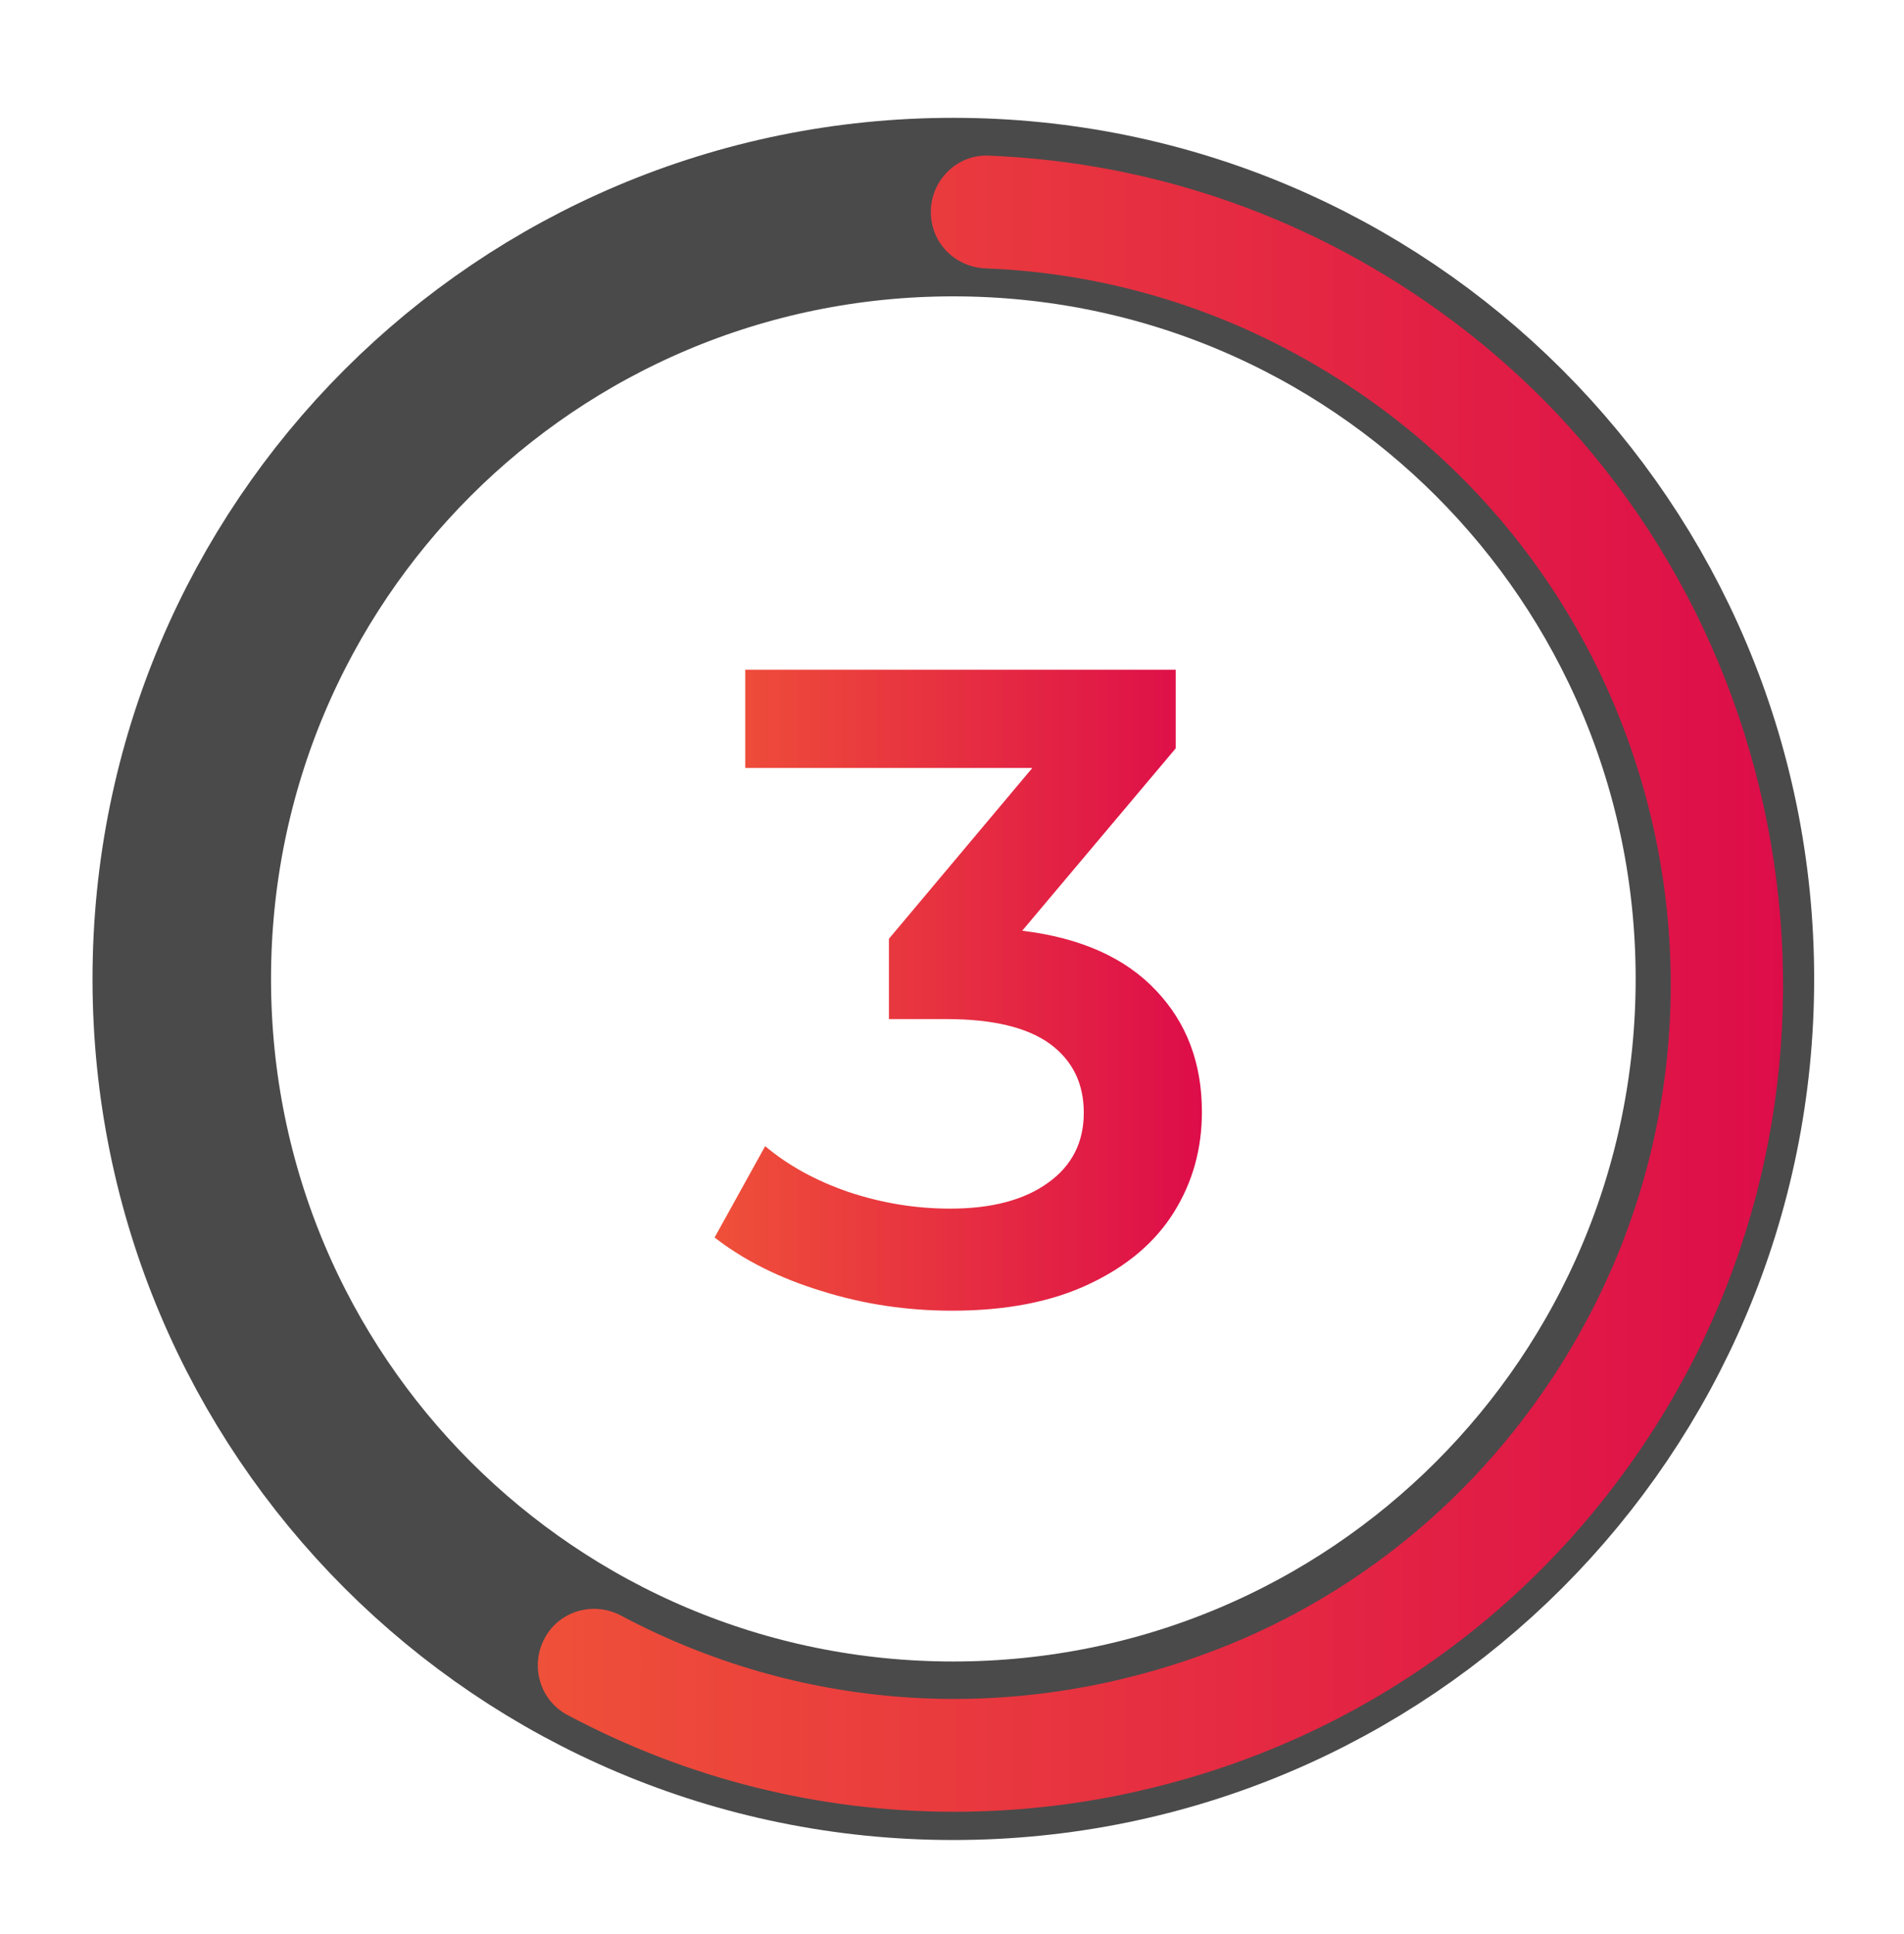 <svg xmlns="http://www.w3.org/2000/svg" viewBox="0 0 64 65" width="64" height="65">
	<defs>
		<clipPath clipPathUnits="userSpaceOnUse" id="cp1">
			<path d="M-557 -81L193 -81L193 1986L-557 1986Z" />
		</clipPath>
		<linearGradient id="grd1" gradientUnits="userSpaceOnUse"  x1="18.078" y1="33.06" x2="59.928" y2="33.06">
			<stop offset="0" stop-color="#ef5039"  />
			<stop offset="1" stop-color="#dd0d49"  />
		</linearGradient>
		<linearGradient id="grd2" gradientUnits="userSpaceOnUse"  x1="24.02" y1="33.277" x2="40.401" y2="33.277">
			<stop offset="0" stop-color="#ef5039"  />
			<stop offset="1" stop-color="#dd0d49"  />
		</linearGradient>
	</defs>
	<style>
		tspan { white-space:pre }
		.rater-shp0 { fill: none;stroke: #4a4a4a;stroke-width: 6 } 
		.rater-shp1 { fill: url(#grd1) } 
		.rater-shp2 { fill: url(#grd2) } 
	</style>
	<g id="Play Screen" clip-path="url(#cp1)">
		<g id="Top Bar">
			<g id="Group 494">
				<g id="Group 500">
					<g id="Group 499">
						<g id="Group 497">
							<g id="Group 494">
								<path id="Ellipse 75" class="rater-shp0" d="M32.04 58.84C17.7 58.84 6.11 47.24 6.11 32.9C6.11 18.55 17.7 6.96 32.04 6.96C46.39 6.96 57.98 18.55 57.98 32.9C57.98 47.24 46.39 58.84 32.04 58.84Z" />
							</g>
							<g id="Group 496">
								<g id="Group 495">
									<path id="Path 2253" class="rater-shp1" d="M32.07 60.89C27.55 60.89 23.11 59.79 19.06 57.63C18.1 57.11 17.79 55.88 18.37 54.95L18.37 54.95C18.9 54.1 20 53.83 20.88 54.3C26.81 57.45 33.74 57.99 40.27 55.67C44.33 54.24 47.94 51.69 50.67 48.36C60.01 36.95 57 20.28 44.91 12.69C41.34 10.44 37.3 9.18 33.13 9.02C32.12 8.98 31.32 8.19 31.29 7.19L31.29 7.19C31.25 6.1 32.14 5.19 33.22 5.23C38.82 5.45 44.22 7.34 48.81 10.77C60.17 19.24 63.3 35.19 56.01 47.35C52.07 53.91 45.77 58.48 38.33 60.18C36.25 60.66 34.15 60.89 32.07 60.89Z" />
								</g>
							</g>
						</g>
						<g id="Group 498">
							<path id="Path 2254" class="rater-shp2" d="M38.85 33.28C39.89 34.37 40.4 35.73 40.4 37.37C40.4 38.61 40.09 39.73 39.46 40.74C38.83 41.75 37.89 42.55 36.62 43.15C35.36 43.75 33.82 44.05 32 44.05C30.48 44.05 29.02 43.83 27.62 43.39C26.21 42.96 25.01 42.36 24.02 41.59L25.72 38.52C26.49 39.17 27.42 39.68 28.52 40.06C29.63 40.43 30.76 40.62 31.94 40.62C33.33 40.62 34.43 40.33 35.23 39.75C36.03 39.18 36.43 38.39 36.43 37.4C36.43 36.41 36.05 35.64 35.29 35.08C34.53 34.53 33.37 34.25 31.82 34.25L29.88 34.25L29.88 31.55L34.7 25.81L25.05 25.81L25.05 22.51L39.52 22.51L39.52 25.15L34.36 31.28C36.33 31.52 37.82 32.19 38.85 33.28Z" />
						</g>
					</g>
				</g>
			</g>
		</g>
	</g>
</svg>